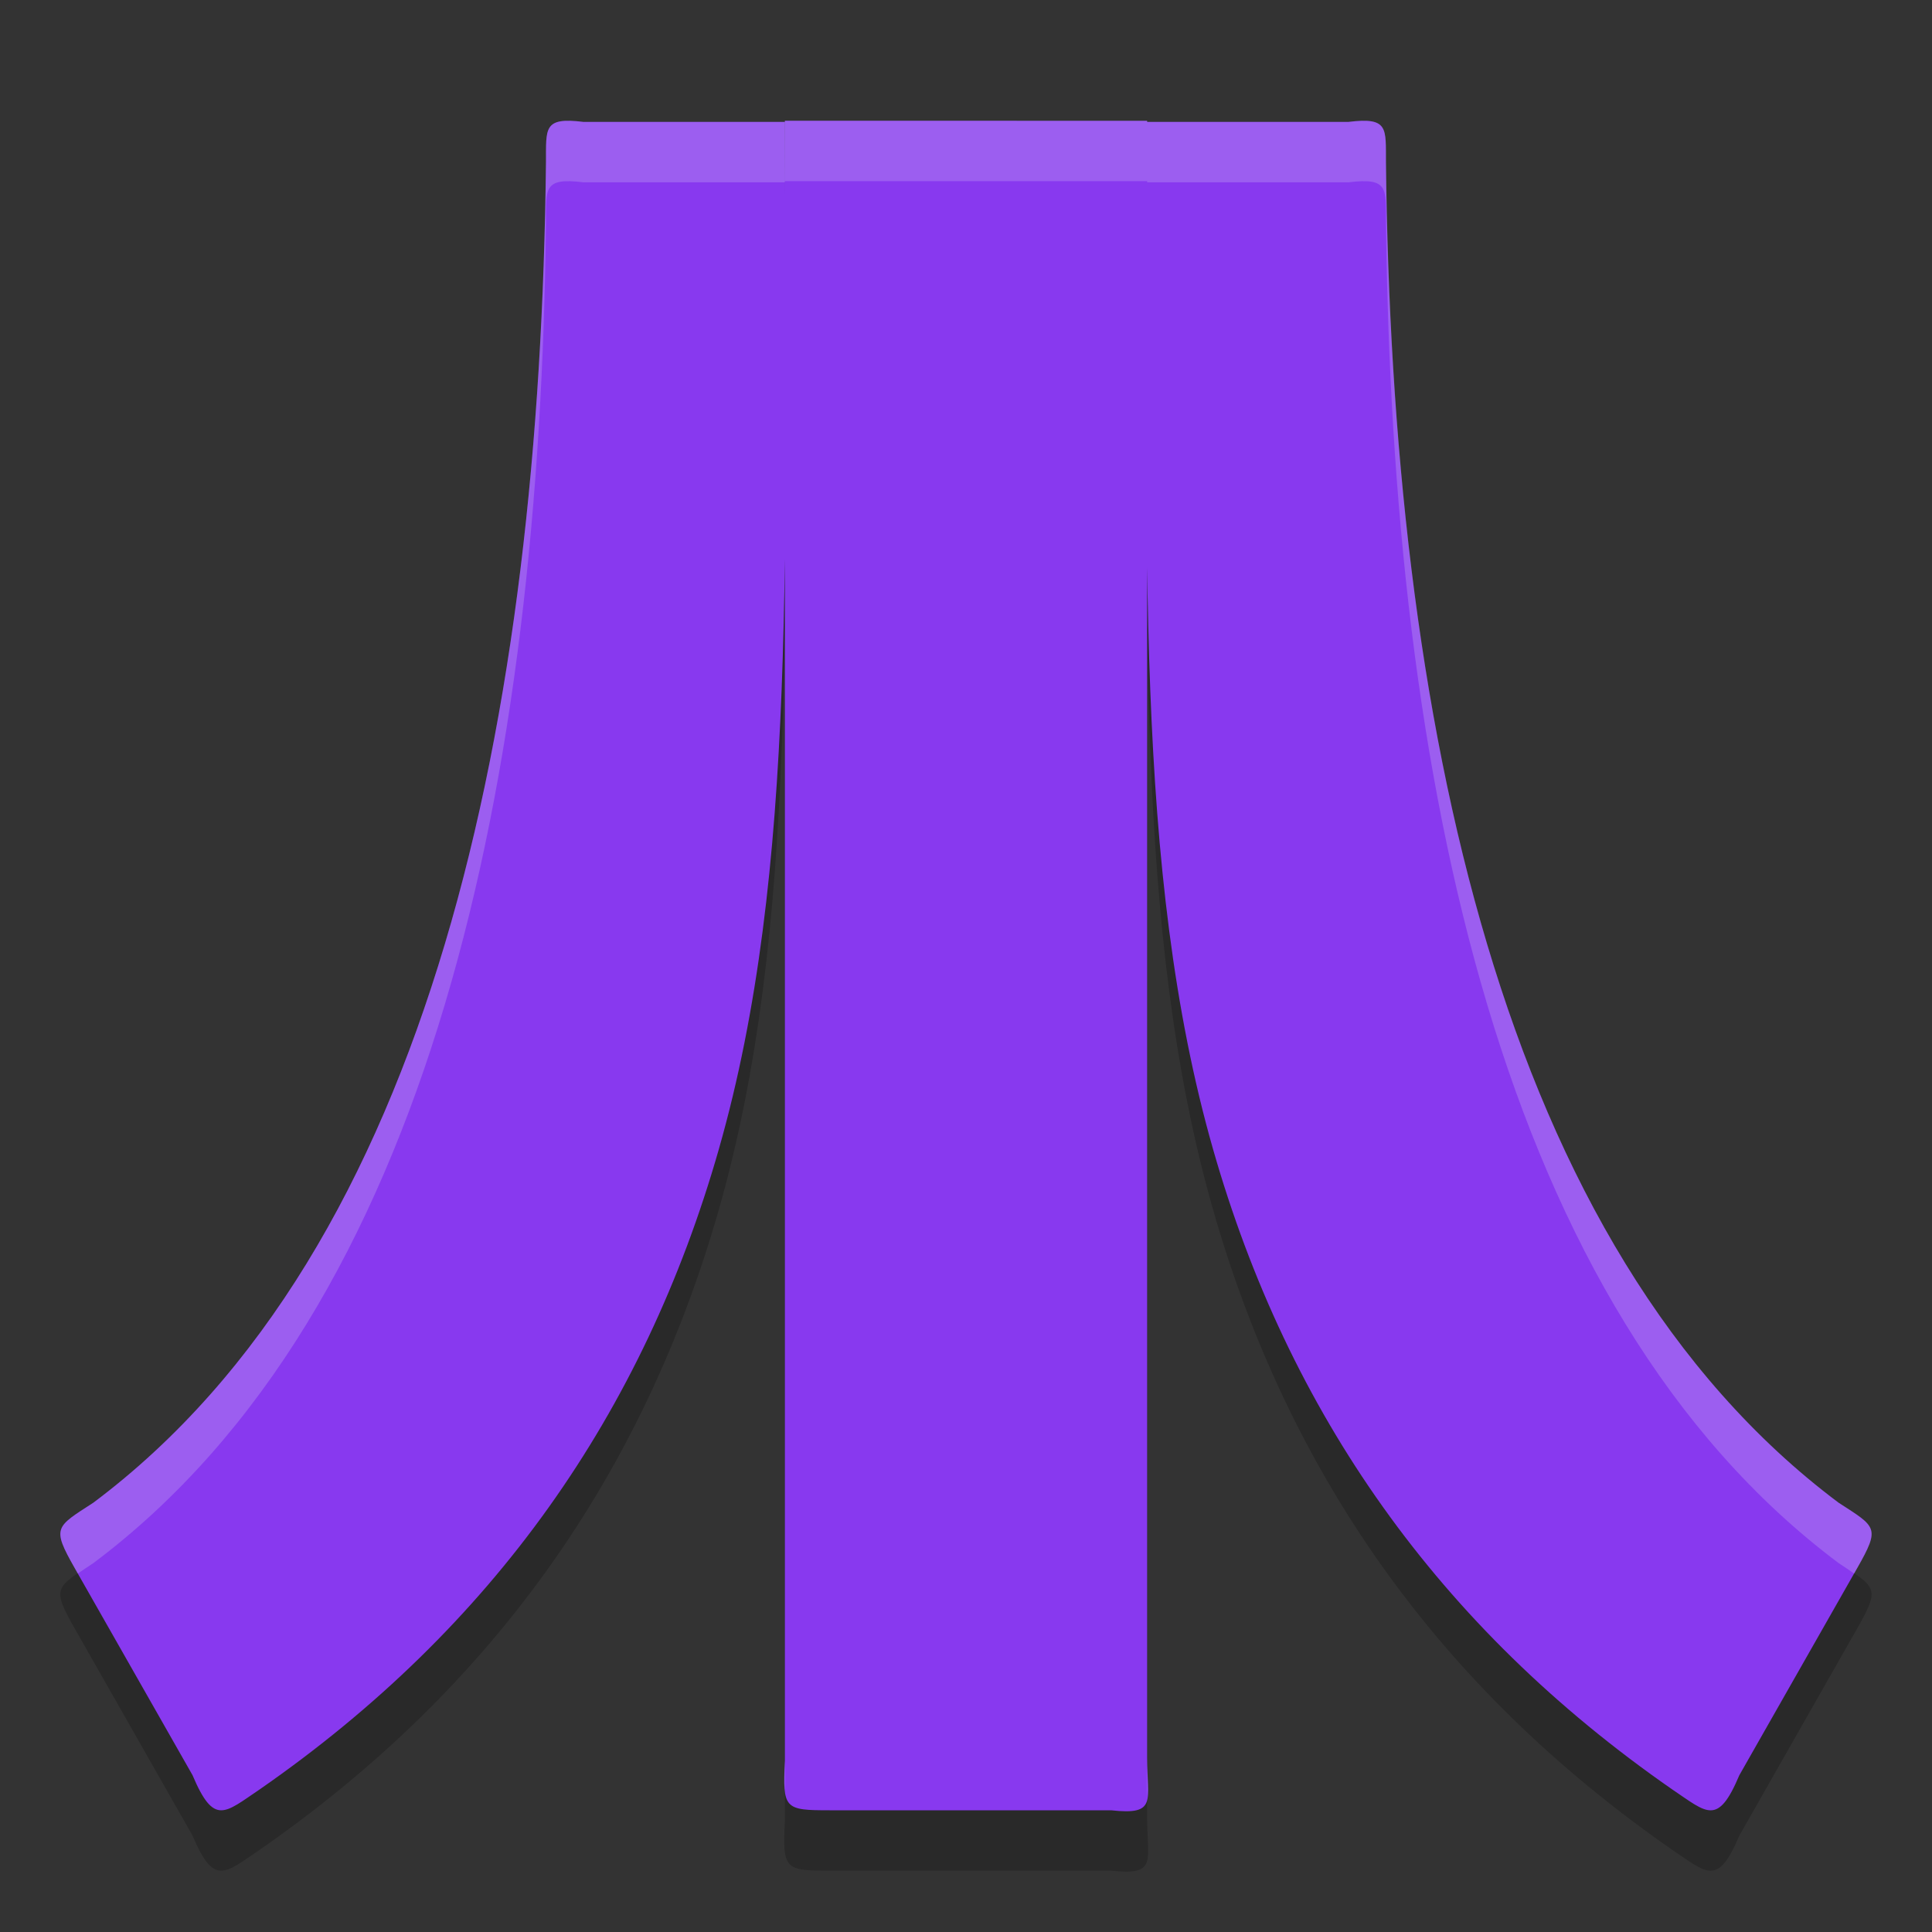 <svg width="32" height="32" version="1.1" xmlns="http://www.w3.org/2000/svg">
 <rect width="100%" height="100%" fill="#333333" stroke="none"/>
 <g transform="translate(5.0015761e-5)">
  <path d="m13 3v27.164c-0.039 0.797-0.006 0.82 0.739 0.82h4.664c0.773 0.085 0.597-0.159 0.597-0.87v-27.113zm6 0.019c0 7.005-0.226 12.4 1.092 17.016 1.245 4.358 3.724 7.91 7.609 10.606 0.576 0.388 0.751 0.607 1.108-0.238l1.952-3.431c0.385-0.677 0.317-0.677-0.308-1.082-5.629-4.216-7.398-13.057-7.498-22.2-0.004-0.565 0.05-0.755-0.621-0.671zm-6 0h-3.336c-0.67-0.084-0.617 0.106-0.621 0.671-0.1 9.143-1.869 17.984-7.498 22.2-0.624 0.405-0.693 0.405-0.308 1.082l1.952 3.431c0.357 0.845 0.532 0.625 1.108 0.238 3.885-2.696 6.365-6.248 7.609-10.606 1.318-4.616 1.092-10.011 1.092-17.016z" style="opacity:.2"/>
  <path d="m13 2v27.164c-0.039 0.797-0.006 0.82 0.739 0.82h4.664c0.773 0.085 0.597-0.159 0.597-0.87v-27.113zm6 0.019c0 7.005-0.226 12.4 1.092 17.016 1.245 4.358 3.724 7.91 7.609 10.606 0.576 0.388 0.751 0.607 1.108-0.238l1.952-3.431c0.385-0.677 0.317-0.677-0.308-1.082-5.629-4.216-7.398-13.057-7.498-22.2-0.004-0.565 0.05-0.755-0.621-0.671zm-6 0h-3.336c-0.67-0.084-0.617 0.106-0.621 0.671-0.1 9.143-1.869 17.984-7.498 22.2-0.624 0.405-0.693 0.405-0.308 1.082l1.952 3.431c0.357 0.845 0.532 0.625 1.108 0.238 3.885-2.696 6.365-6.248 7.609-10.606 1.318-4.616 1.092-10.011 1.092-17.016z" style="fill:#8839ef"/>
  <path d="m13 2v0.02h-3.336c-0.67-0.084-0.617 0.105-0.621 0.67-0.1 9.143-1.869 17.985-7.498 22.201-0.624 0.405-0.692 0.405-0.307 1.082l0.051 0.09c0.076-0.052 0.146-0.101 0.256-0.172 5.629-4.216 7.398-13.058 7.498-22.201 0.004-0.565-0.049-0.754 0.621-0.67h3.336v-0.02h6v0.02h3.336c0.67-0.084 0.617 0.105 0.621 0.67 0.1 9.143 1.869 17.985 7.498 22.201 0.109 0.071 0.18 0.12 0.256 0.172l0.051-0.09c0.385-0.677 0.318-0.677-0.307-1.082-5.629-4.216-7.398-13.058-7.498-22.201-0.004-0.565 0.049-0.754-0.621-0.67h-3.336v-0.02zm6 27.113v0.639c0.02-0.144 0-0.343 0-0.639zm-6 0.051c-0.01 0.214-0.012 0.366 0 0.482z" style="fill:#eff1f5;opacity:.2"/>
 </g>
</svg>
